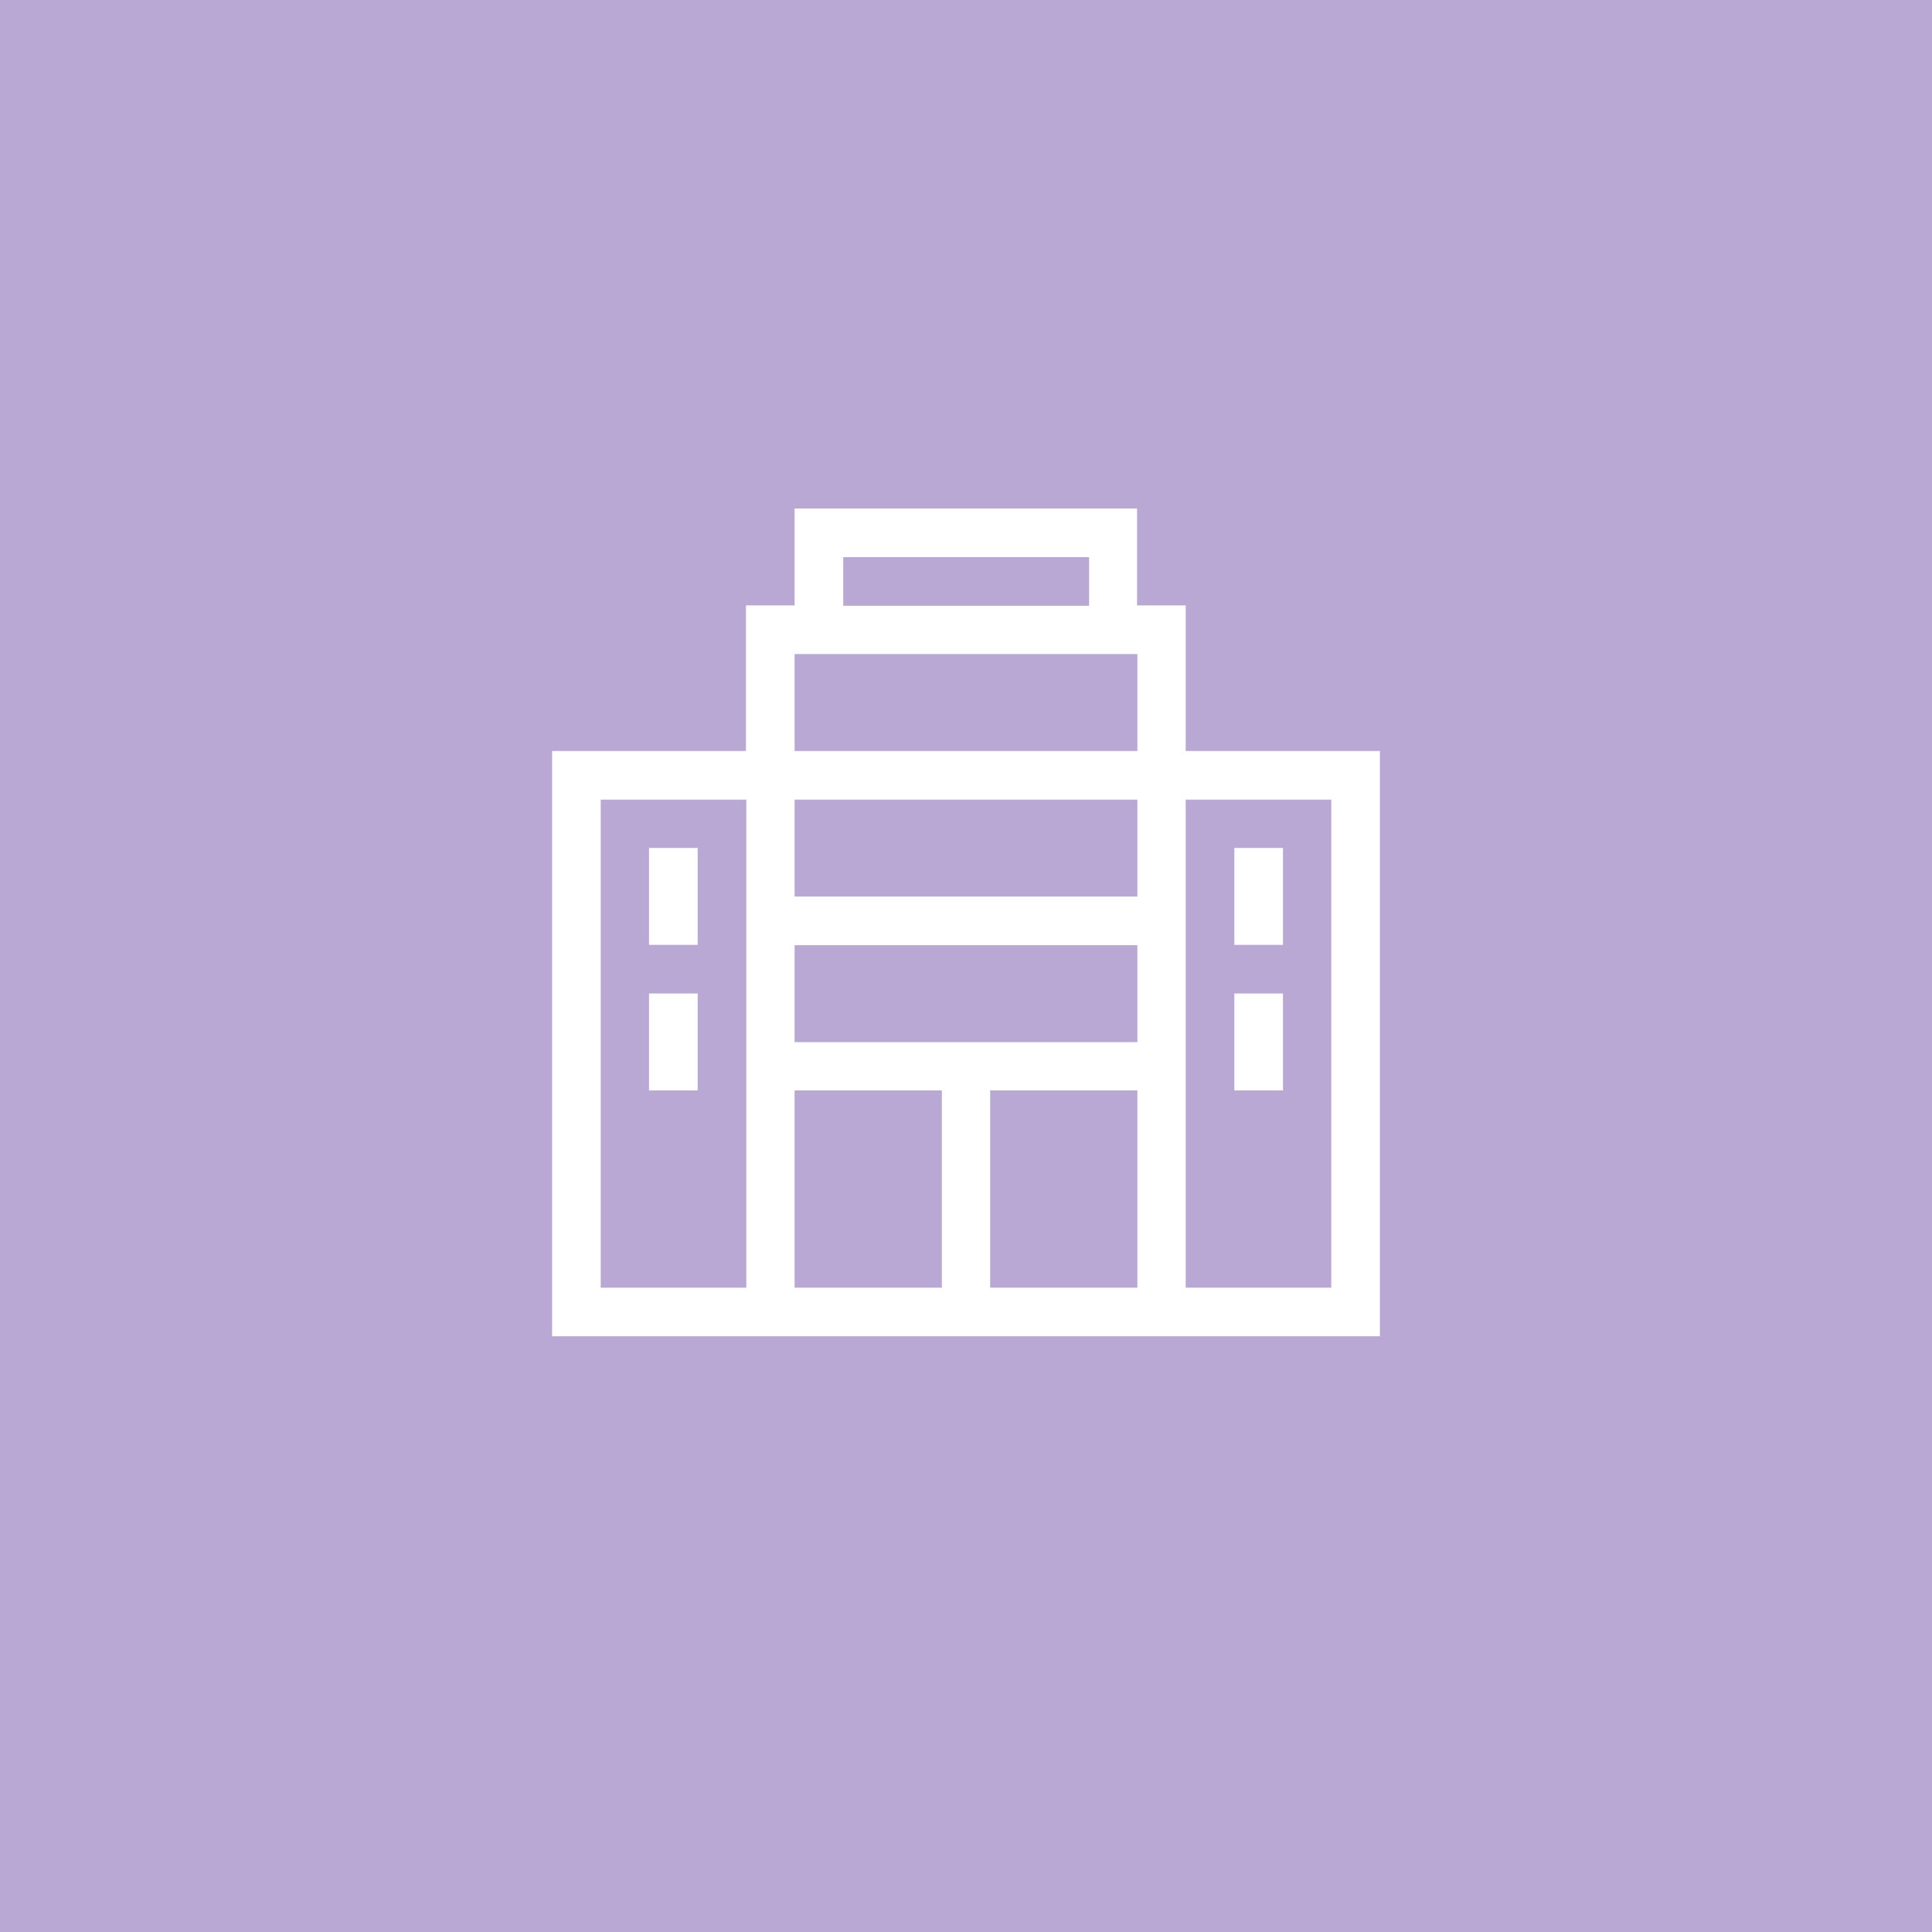 <?xml version="1.0" encoding="utf-8"?>
<!-- Generator: Adobe Illustrator 22.1.0, SVG Export Plug-In . SVG Version: 6.00 Build 0)  -->
<svg version="1.1" id="Calque_1" xmlns="http://www.w3.org/2000/svg" xmlns:xlink="http://www.w3.org/1999/xlink" x="0px" y="0px"
	 viewBox="0 0 576 576" style="enable-background:new 0 0 576 576;" xml:space="preserve">
<style type="text/css">
	.st0{fill:#B8A8D3;}
	.st1{fill:#FFFFFF;}
</style>
<rect class="st0" width="576" height="576"/>
<g>
	<g>
		<g>
			<path class="st1" d="M353.5,223.9v-43.4h-14.5v-28.9H236.9v28.9h-14.5v43.4h-57.8v174.5h246.8V223.9H353.5z M222.5,383.9h-43.4
				V238.4h43.4V383.9z M251.4,166.1h73.3v14.5h-73.3V166.1z M280.8,383.9h-43.9v-58.8h43.9V383.9z M339.1,383.9h-43.9v-58.8h43.9
				V383.9z M339.1,310.7H236.9v-28.9h102.2V310.7z M339.1,267.3H236.9v-28.9h102.2V267.3z M339.1,223.9H236.9V195h102.2V223.9z
				 M396.9,383.9h-43.4V238.4h43.4V383.9z"/>
		</g>
	</g>
	<g>
		<g>
			<rect x="193.5" y="252.8" class="st1" width="14.5" height="28.9"/>
		</g>
	</g>
	<g>
		<g>
			<rect x="193.5" y="296.2" class="st1" width="14.5" height="28.9"/>
		</g>
	</g>
	<g>
		<g>
			<rect x="368" y="252.8" class="st1" width="14.5" height="28.9"/>
		</g>
	</g>
	<g>
		<g>
			<rect x="368" y="296.2" class="st1" width="14.5" height="28.9"/>
		</g>
	</g>
</g>
</svg>
